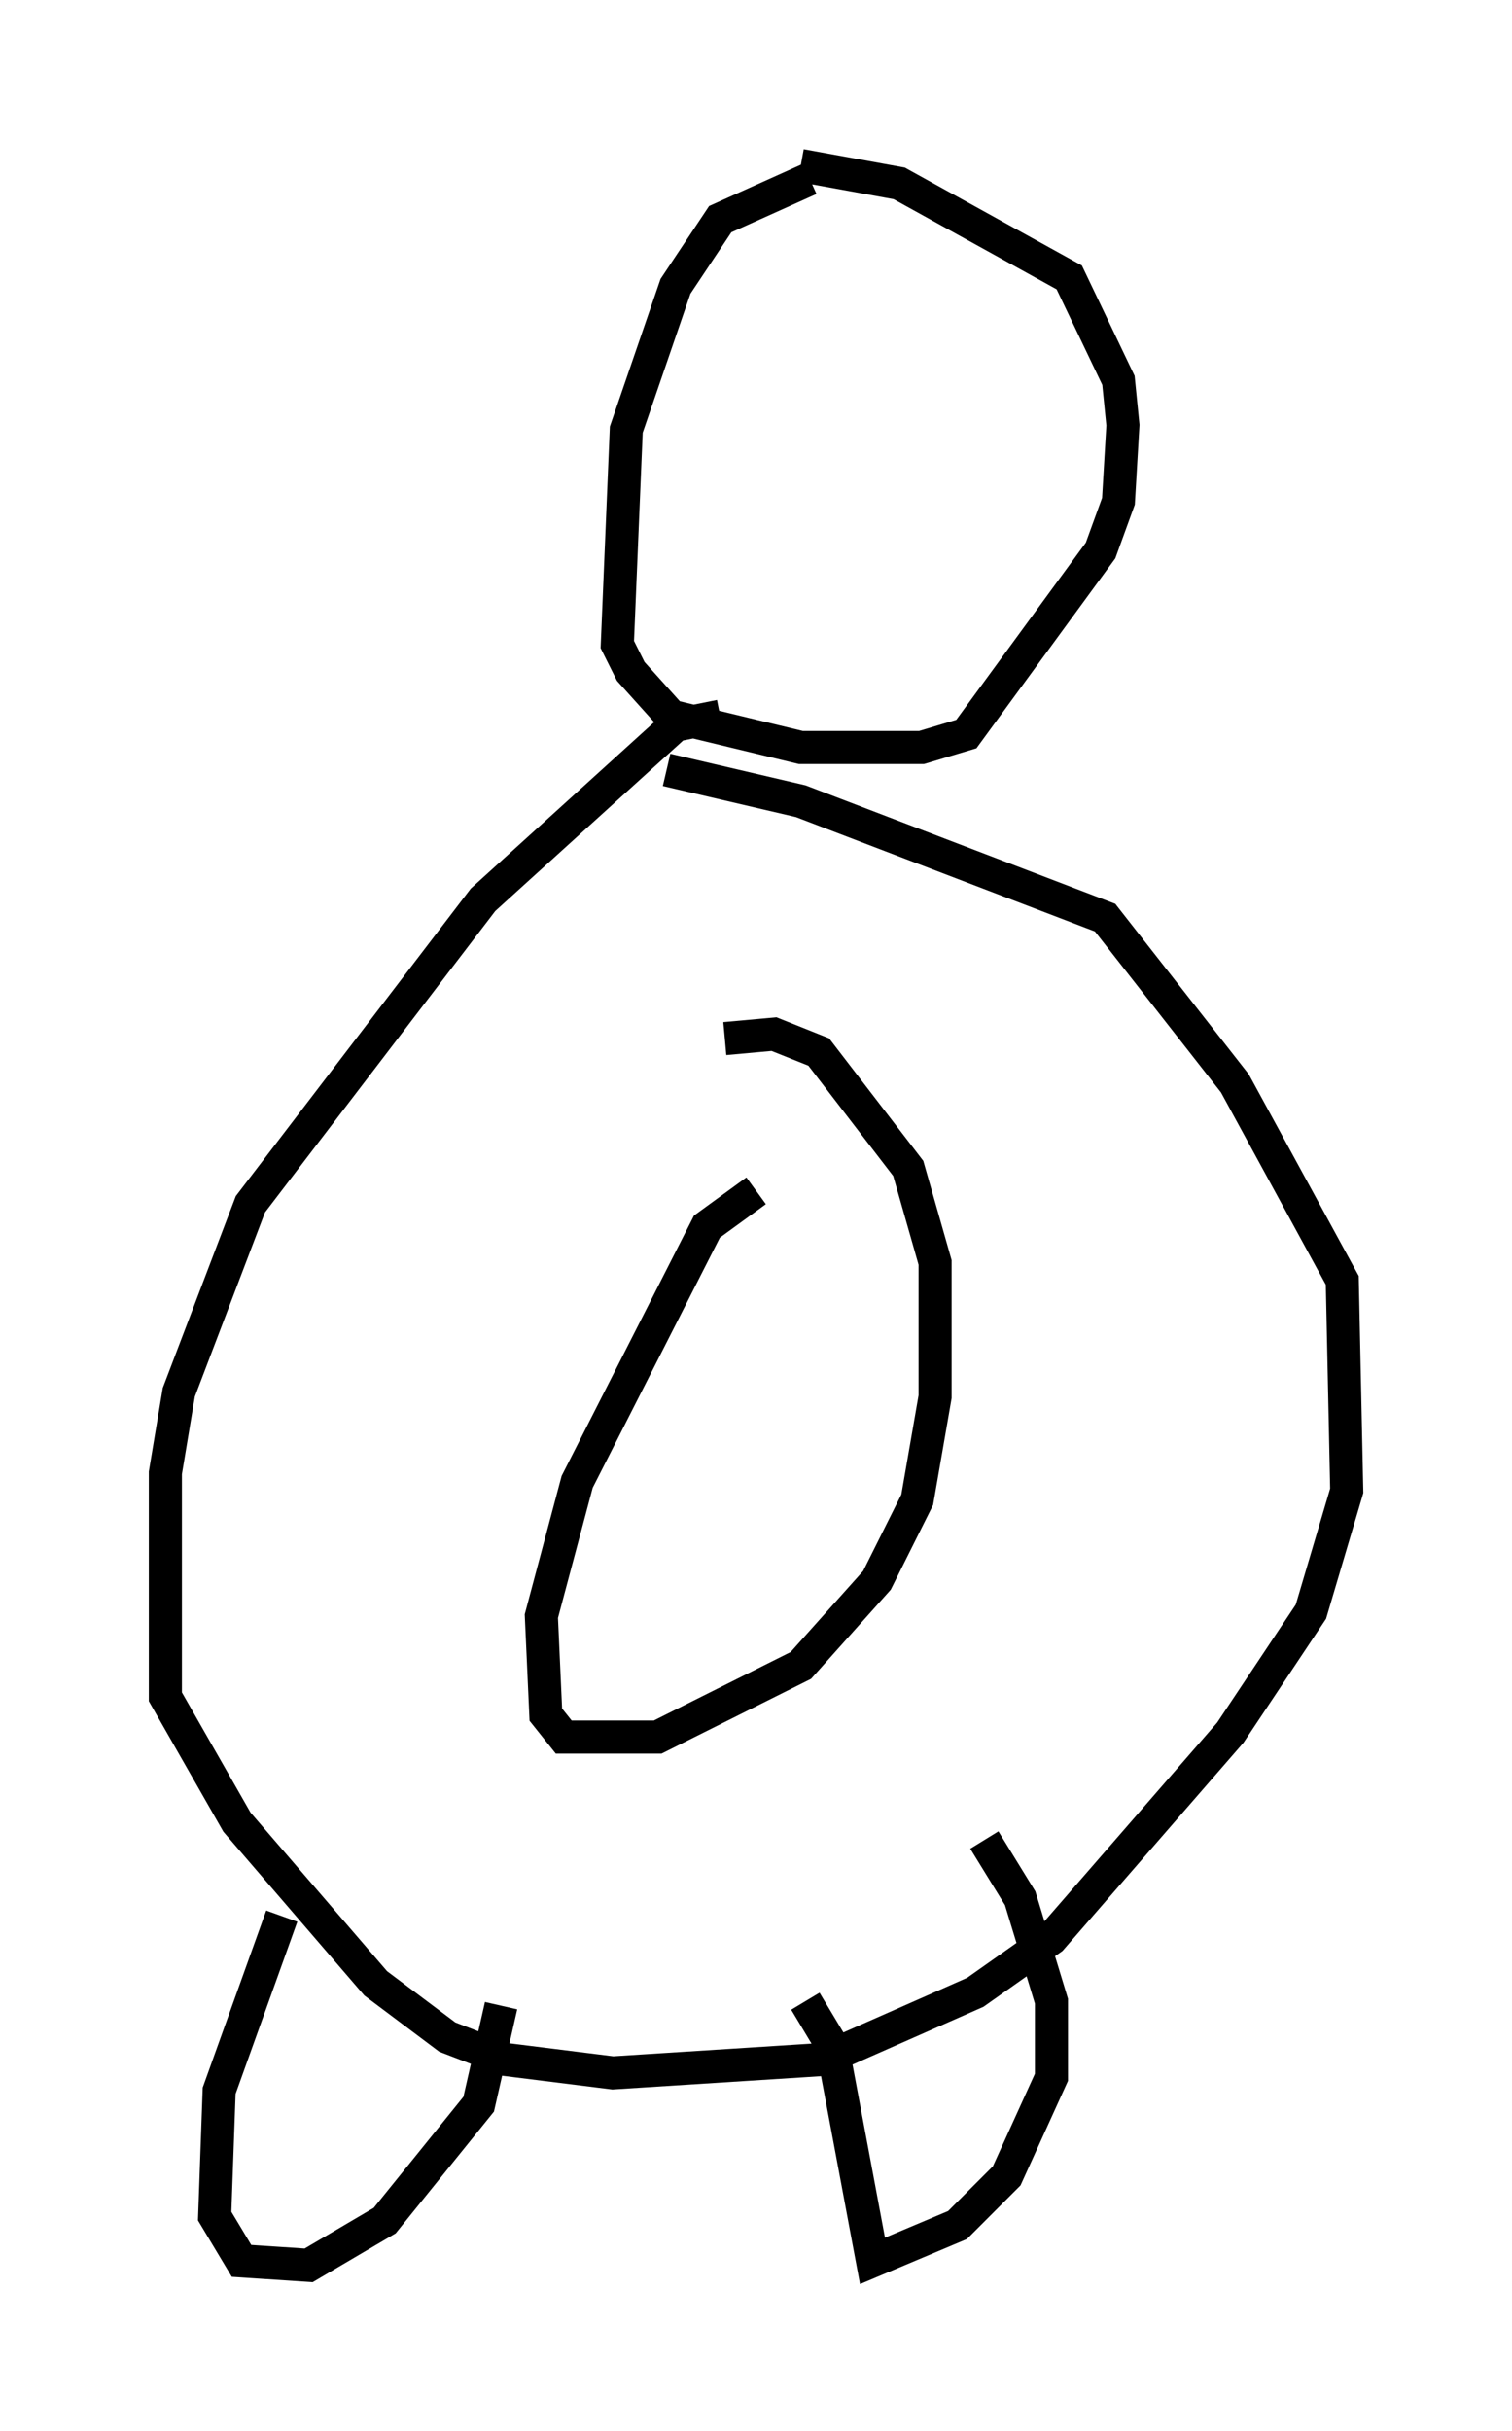 <?xml version="1.0" encoding="utf-8" ?>
<svg baseProfile="full" height="73.463" version="1.1" width="45.724" xmlns="http://www.w3.org/2000/svg" xmlns:ev="http://www.w3.org/2001/xml-events" xmlns:xlink="http://www.w3.org/1999/xlink"><defs /><rect fill="white" height="73.463" width="45.724" x="0" y="0" /><path d="M28.004, 5.406 m-3.518, 0.0 l-2.706, 1.218 -1.353, 2.03 l-1.488, 4.33 -0.271, 6.495 l0.406, 0.812 1.218, 1.353 l3.924, 0.947 3.654, 0.0 l1.353, -0.406 4.059, -5.548 l0.541, -1.488 0.135, -2.3 l-0.135, -1.353 -1.488, -3.112 l-5.142, -2.842 -2.977, -0.541 m-2.436, 16.644 l-1.353, 0.271 -5.819, 5.277 l-7.036, 9.202 -2.165, 5.683 l-0.406, 2.436 0.0, 6.766 l2.165, 3.789 4.195, 4.871 l2.165, 1.624 1.759, 0.677 l3.248, 0.406 6.36, -0.406 l4.601, -2.03 2.3, -1.624 l5.413, -6.225 2.436, -3.654 l1.083, -3.654 -0.135, -6.36 l-3.248, -5.954 -3.924, -5.007 l-9.202, -3.518 -4.059, -0.947 m-11.637, 34.641 l-1.894, 5.277 -0.135, 3.789 l0.812, 1.353 2.03, 0.135 l2.3, -1.353 2.842, -3.518 l0.677, -2.977 m9.202, -0.135 l0.812, 1.353 1.218, 6.495 l2.571, -1.083 1.488, -1.488 l1.353, -2.977 0.0, -2.3 l-0.947, -3.112 -1.083, -1.759 m-6.901, -19.621 l-1.488, 1.083 -3.924, 7.713 l-1.083, 4.059 0.135, 2.977 l0.541, 0.677 2.842, 0.0 l4.33, -2.165 2.3, -2.571 l1.218, -2.436 0.541, -3.112 l0.0, -4.059 -0.812, -2.842 l-2.706, -3.518 -1.353, -0.541 l-1.488, 0.135 " fill="none" stroke="black" stroke-width="1" /></svg>